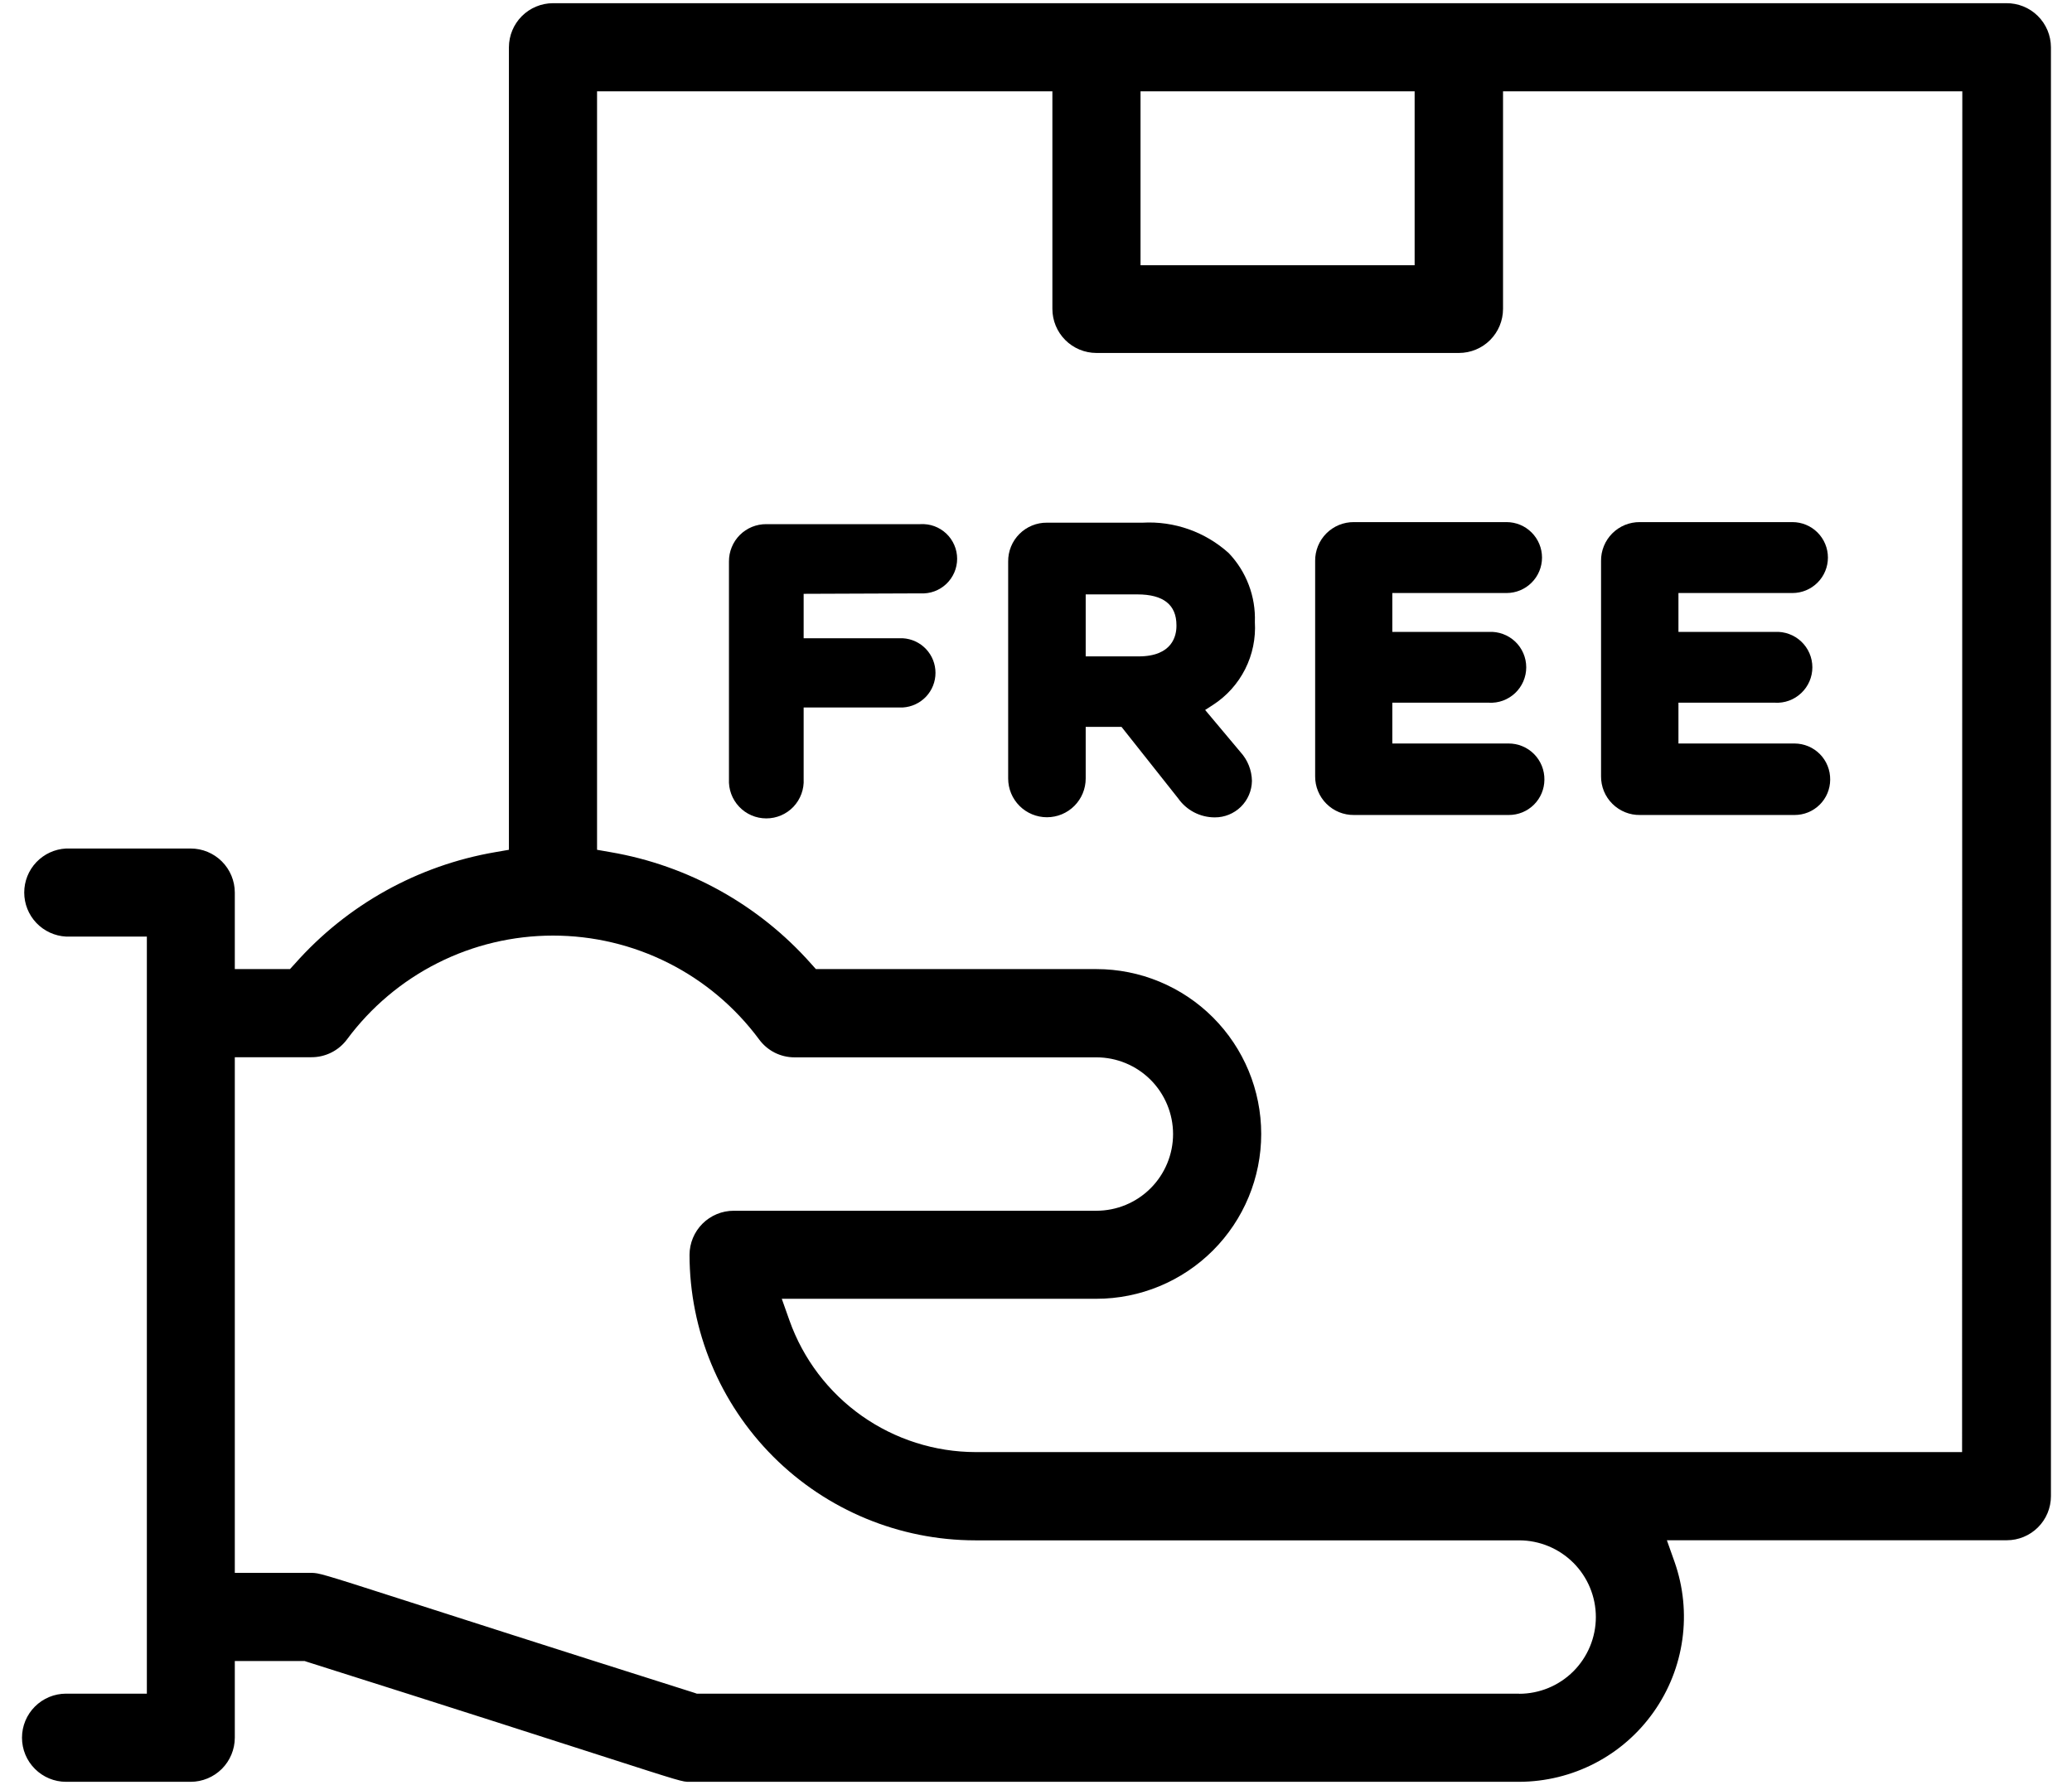 <svg xmlns="http://www.w3.org/2000/svg" width="100%" height="100%" viewBox="0 0 65 56" id="free_shipping">
  <title>Free Shipping</title>
  <path
    d="M62.935 0.1H17.348C16.981 0.101 16.63 0.247 16.371 0.506C16.112 0.765 15.966 1.116 15.965 1.483V26.662L15.538 26.736C13.106 27.153 10.889 28.387 9.253 30.234L9.097 30.405H7.366V28.002C7.365 27.636 7.219 27.285 6.959 27.026C6.7 26.768 6.349 26.622 5.983 26.622H2.073C1.718 26.64 1.385 26.794 1.14 27.051C0.896 27.308 0.76 27.649 0.76 28.003C0.76 28.358 0.896 28.699 1.14 28.956C1.385 29.213 1.718 29.367 2.073 29.385H4.607V53.138H2.073C1.706 53.138 1.354 53.284 1.095 53.543C0.835 53.802 0.69 54.154 0.69 54.521C0.69 54.888 0.835 55.239 1.095 55.498C1.354 55.758 1.706 55.904 2.073 55.904H5.983C6.349 55.903 6.7 55.757 6.96 55.498C7.219 55.238 7.365 54.887 7.366 54.521V52.114H9.555L9.63 52.139C14.361 53.636 17.18 54.546 18.873 55.09C21.4 55.904 21.414 55.907 21.631 55.904H47.66C48.486 55.901 49.3 55.702 50.034 55.321C50.768 54.94 51.399 54.389 51.876 53.713C52.353 53.038 52.662 52.259 52.776 51.44C52.891 50.621 52.807 49.787 52.533 49.007L52.291 48.325H62.956C63.322 48.325 63.673 48.179 63.932 47.921C64.192 47.662 64.338 47.312 64.339 46.945V1.483C64.338 1.3 64.302 1.118 64.231 0.949C64.159 0.78 64.056 0.627 63.925 0.498C63.795 0.37 63.64 0.268 63.47 0.2C63.3 0.132 63.118 0.098 62.935 0.1ZM35.779 2.866H44.378V8.322H35.779V2.866ZM47.656 53.138H21.859L21.788 53.113C17.06 51.616 14.237 50.706 12.545 50.163C10.018 49.349 10.01 49.359 9.786 49.348H7.366V33.17H9.769C9.985 33.171 10.199 33.121 10.393 33.024C10.587 32.927 10.755 32.786 10.885 32.612C11.633 31.602 12.607 30.78 13.73 30.214C14.852 29.648 16.092 29.354 17.349 29.354C18.607 29.354 19.846 29.648 20.969 30.214C22.092 30.78 23.066 31.602 23.814 32.612C23.942 32.786 24.109 32.928 24.301 33.026C24.494 33.123 24.707 33.174 24.923 33.174H34.393C34.709 33.174 35.022 33.236 35.314 33.357C35.606 33.478 35.871 33.655 36.095 33.879C36.318 34.102 36.495 34.368 36.616 34.66C36.737 34.952 36.8 35.265 36.8 35.581C36.8 35.897 36.737 36.21 36.616 36.502C36.495 36.794 36.318 37.059 36.095 37.282C35.871 37.506 35.606 37.683 35.314 37.804C35.022 37.925 34.709 37.987 34.393 37.987H23.017C22.65 37.987 22.298 38.133 22.038 38.392C21.779 38.651 21.632 39.003 21.631 39.37C21.634 41.746 22.579 44.023 24.259 45.703C25.939 47.382 28.217 48.326 30.593 48.328H47.656C48.294 48.328 48.906 48.582 49.358 49.033C49.809 49.484 50.063 50.097 50.063 50.735C50.063 51.373 49.809 51.985 49.358 52.437C48.906 52.888 48.294 53.142 47.656 53.142V53.138ZM61.552 45.559H30.607C29.327 45.557 28.079 45.159 27.033 44.421C25.988 43.682 25.196 42.638 24.767 41.432L24.525 40.749H34.393C35.765 40.749 37.08 40.204 38.05 39.234C39.02 38.264 39.565 36.949 39.565 35.577C39.565 34.205 39.02 32.89 38.05 31.92C37.08 30.95 35.765 30.405 34.393 30.405H25.595L25.442 30.234C23.804 28.387 21.586 27.153 19.153 26.736L18.73 26.662V2.866H33.014V9.691C33.014 10.057 33.159 10.408 33.417 10.667C33.676 10.927 34.027 11.073 34.393 11.074H45.768C46.135 11.074 46.487 10.928 46.746 10.669C47.005 10.409 47.151 10.058 47.151 9.691V2.866H61.559L61.552 45.559Z"
    fill="currentColor" />
  <path
    d="M25.211 18.631V20.025H28.321C28.599 20.041 28.859 20.162 29.05 20.364C29.241 20.566 29.347 20.833 29.347 21.111C29.347 21.389 29.241 21.656 29.05 21.858C28.859 22.059 28.599 22.181 28.321 22.197H25.211V24.44C25.22 24.599 25.196 24.759 25.141 24.908C25.086 25.058 25.001 25.195 24.892 25.311C24.782 25.427 24.65 25.519 24.503 25.582C24.357 25.645 24.199 25.677 24.04 25.677C23.88 25.677 23.722 25.645 23.576 25.582C23.429 25.519 23.297 25.427 23.188 25.311C23.078 25.195 22.993 25.058 22.938 24.908C22.883 24.759 22.86 24.599 22.868 24.44V17.618C22.867 17.464 22.896 17.311 22.955 17.168C23.013 17.025 23.099 16.895 23.209 16.785C23.318 16.676 23.448 16.59 23.591 16.531C23.734 16.473 23.887 16.444 24.041 16.445H28.876C29.024 16.437 29.172 16.458 29.311 16.509C29.45 16.56 29.577 16.639 29.685 16.74C29.793 16.842 29.878 16.965 29.937 17.101C29.996 17.236 30.026 17.383 30.026 17.531C30.026 17.679 29.996 17.826 29.937 17.962C29.878 18.098 29.793 18.22 29.685 18.322C29.577 18.424 29.45 18.502 29.311 18.553C29.172 18.604 29.024 18.625 28.876 18.617L25.211 18.631Z"
    fill="currentColor" />
  <path
    d="M37.806 22.275L38.054 22.115C38.484 21.837 38.831 21.45 39.062 20.993C39.292 20.537 39.397 20.027 39.366 19.516C39.381 19.12 39.316 18.724 39.175 18.353C39.035 17.982 38.822 17.643 38.548 17.355C38.183 17.025 37.756 16.77 37.292 16.606C36.827 16.442 36.335 16.371 35.843 16.399H32.843C32.683 16.397 32.524 16.428 32.375 16.489C32.227 16.55 32.092 16.64 31.979 16.753C31.866 16.867 31.776 17.002 31.716 17.15C31.655 17.299 31.625 17.458 31.627 17.618V24.426C31.627 24.748 31.755 25.057 31.983 25.285C32.211 25.513 32.521 25.641 32.843 25.641C33.166 25.641 33.475 25.513 33.703 25.285C33.931 25.057 34.059 24.748 34.059 24.426V22.805H35.182L36.959 25.048C37.089 25.233 37.26 25.383 37.46 25.487C37.66 25.591 37.882 25.645 38.108 25.645C38.414 25.647 38.708 25.527 38.927 25.313C39.145 25.099 39.27 24.806 39.274 24.5C39.268 24.167 39.142 23.848 38.918 23.601L37.806 22.275ZM36.906 19.641C36.906 19.929 36.792 20.594 35.719 20.594H34.059V18.649H35.68C36.494 18.649 36.906 18.973 36.906 19.616V19.641Z"
    fill="currentColor" />
  <path
    d="M48.449 24.465C48.447 24.759 48.328 25.041 48.119 25.248C47.91 25.455 47.627 25.571 47.333 25.57H42.473C42.313 25.572 42.154 25.541 42.006 25.481C41.858 25.42 41.724 25.331 41.61 25.217C41.497 25.104 41.408 24.97 41.347 24.821C41.286 24.673 41.256 24.515 41.257 24.355V17.6C41.255 17.44 41.286 17.281 41.346 17.132C41.406 16.984 41.496 16.849 41.609 16.735C41.722 16.622 41.857 16.532 42.005 16.471C42.154 16.41 42.313 16.38 42.473 16.381H47.261C47.557 16.381 47.84 16.498 48.048 16.707C48.257 16.916 48.374 17.199 48.374 17.494C48.374 17.789 48.257 18.072 48.048 18.28C47.84 18.489 47.557 18.606 47.261 18.606H43.678V19.826H46.703C46.855 19.817 47.006 19.84 47.148 19.892C47.29 19.943 47.42 20.024 47.531 20.128C47.641 20.232 47.728 20.357 47.788 20.496C47.848 20.635 47.879 20.785 47.879 20.937C47.879 21.088 47.848 21.238 47.788 21.377C47.728 21.516 47.641 21.641 47.531 21.745C47.42 21.849 47.29 21.93 47.148 21.982C47.006 22.034 46.855 22.056 46.703 22.047H43.678V23.327H47.322C47.471 23.326 47.619 23.355 47.757 23.412C47.895 23.469 48.02 23.553 48.125 23.659C48.23 23.765 48.312 23.891 48.368 24.029C48.424 24.168 48.451 24.316 48.449 24.465Z"
    fill="currentColor" />
  <path
    d="M57.414 24.465C57.412 24.759 57.294 25.041 57.084 25.248C56.875 25.455 56.592 25.571 56.298 25.57H51.449C51.288 25.573 51.129 25.543 50.98 25.483C50.831 25.422 50.696 25.333 50.582 25.22C50.468 25.107 50.377 24.972 50.316 24.823C50.255 24.674 50.225 24.515 50.226 24.355V17.6C50.224 17.44 50.254 17.281 50.315 17.132C50.375 16.984 50.465 16.849 50.578 16.735C50.691 16.622 50.826 16.532 50.974 16.471C51.123 16.41 51.282 16.38 51.442 16.381H56.23C56.525 16.381 56.808 16.498 57.017 16.707C57.226 16.916 57.343 17.199 57.343 17.494C57.343 17.789 57.226 18.072 57.017 18.28C56.808 18.489 56.525 18.606 56.23 18.606H52.654V19.826H55.679C55.83 19.817 55.982 19.84 56.124 19.892C56.266 19.943 56.396 20.024 56.506 20.128C56.616 20.232 56.704 20.357 56.764 20.496C56.824 20.635 56.855 20.785 56.855 20.937C56.855 21.088 56.824 21.238 56.764 21.377C56.704 21.516 56.616 21.641 56.506 21.745C56.396 21.849 56.266 21.93 56.124 21.982C55.982 22.034 55.83 22.056 55.679 22.047H52.654V23.327H56.298C56.446 23.328 56.593 23.358 56.729 23.415C56.866 23.473 56.99 23.557 57.094 23.663C57.197 23.768 57.279 23.894 57.334 24.032C57.389 24.169 57.416 24.317 57.414 24.465Z"
    fill="currentColor" />
</svg>